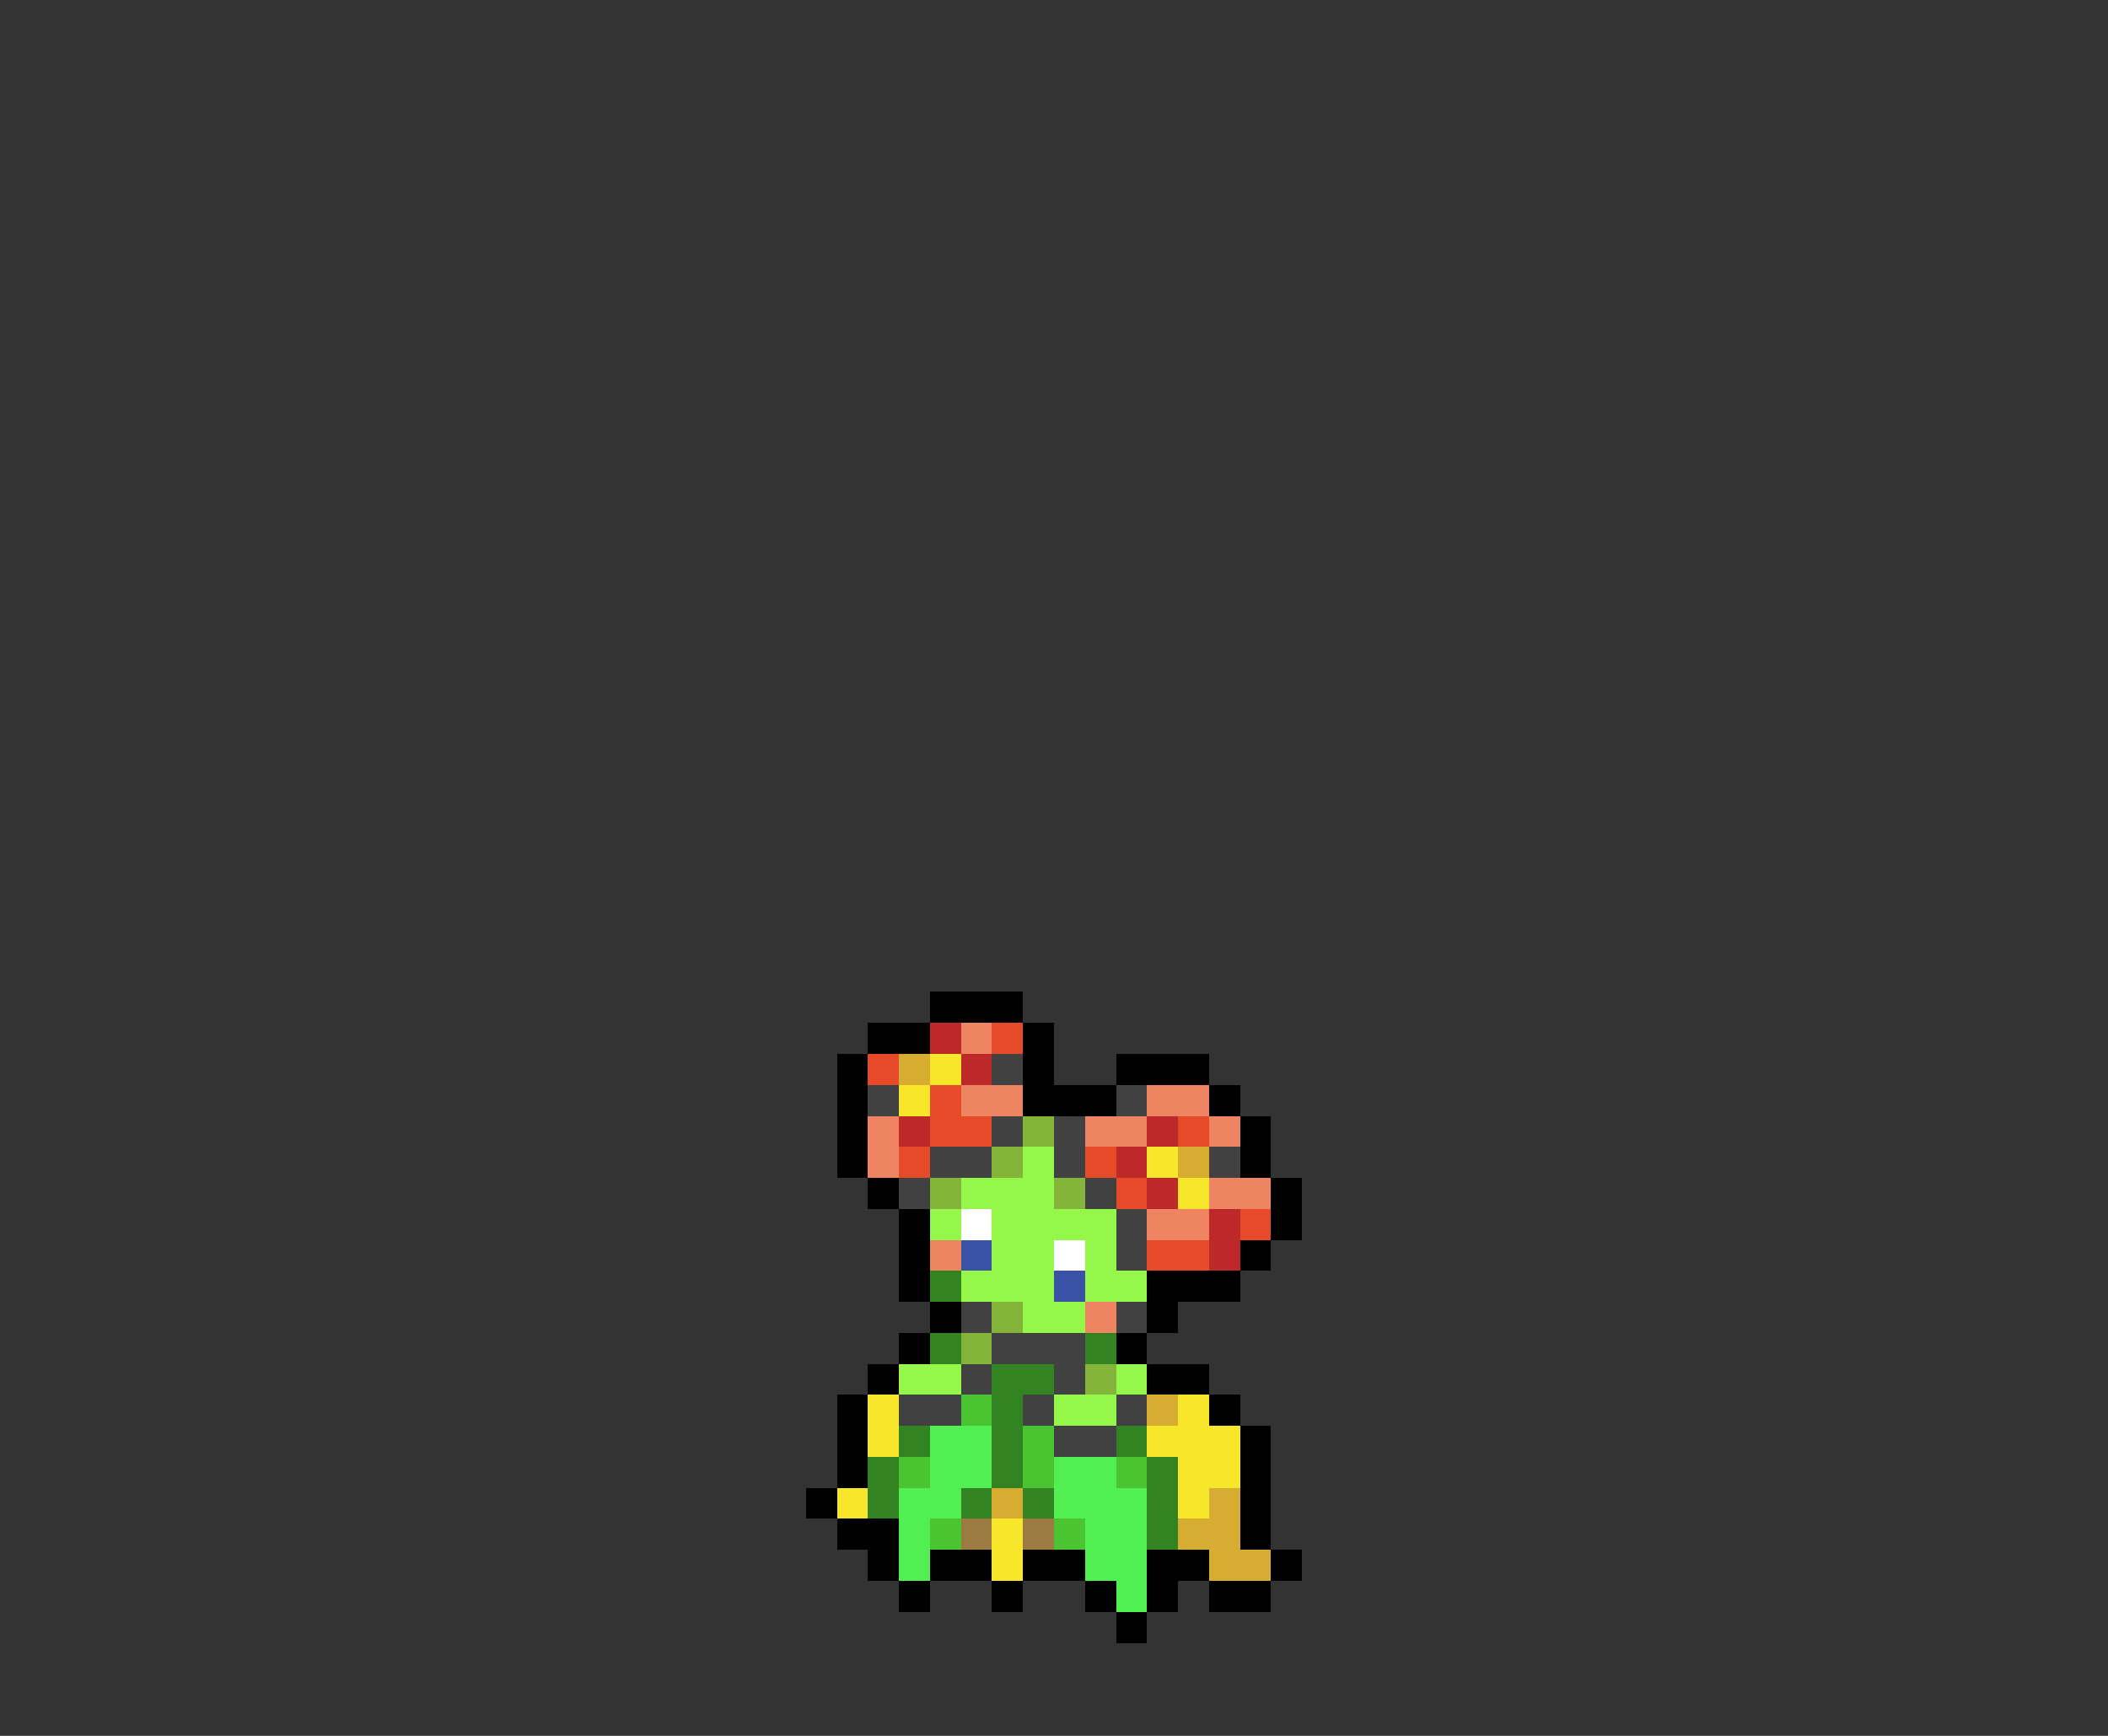 <svg xmlns="http://www.w3.org/2000/svg" viewBox="0 -0.5 68 56" shape-rendering="crispEdges">
<rect x="0" y="-0.5" width="68" height="56" fill="#333333" stroke="none"/>
<path stroke="#000000" d="M30 32h3M28 33h2M33 33h1M27 34h1M33 34h1M36 34h3M27 35h1M33 35h3M39 35h1M27 36h1M40 36h1M27 37h1M40 37h1M28 38h1M41 38h1M29 39h1M41 39h1M29 40h1M40 40h1M29 41h1M37 41h3M30 42h1M37 42h1M29 43h1M36 43h1M28 44h1M37 44h2M27 45h1M39 45h1M27 46h1M40 46h1M27 47h1M40 47h1M26 48h1M40 48h1M27 49h2M40 49h1M28 50h1M30 50h2M33 50h2M37 50h2M41 50h1M29 51h1M32 51h1M35 51h1M37 51h1M39 51h2M36 52h1" />
<path stroke="#bd2929" d="M30 33h1M31 34h1M29 36h1M37 36h1M36 37h1M37 38h1M39 39h1M39 40h1" />
<path stroke="#ef8463" d="M31 33h1M31 35h2M37 35h2M28 36h1M35 36h2M39 36h1M28 37h1M39 38h2M37 39h2M30 40h1M35 42h1" />
<path stroke="#e64a29" d="M32 33h1M28 34h1M30 35h1M30 36h2M38 36h1M29 37h1M35 37h1M36 38h1M40 39h1M37 40h2" />
<path stroke="#d6ad31" d="M29 34h1M38 37h1M37 45h1M32 48h1M39 48h1M38 49h2M39 50h2" />
<path stroke="#f7e629" d="M30 34h1M29 35h1M37 37h1M38 38h1M28 45h1M38 45h1M28 46h1M37 46h3M38 47h2M27 48h1M38 48h1M32 49h1M32 50h1" />
<path stroke="#414141" d="M32 34h1M28 35h1M36 35h1M32 36h1M34 36h1M30 37h2M34 37h1M39 37h1M29 38h1M35 38h1M36 39h1M36 40h1M31 42h1M36 42h1M32 43h3M31 44h1M34 44h1M29 45h2M33 45h1M36 45h1M34 46h2" />
<path stroke="#84b53a" d="M33 36h1M32 37h1M30 38h1M34 38h1M32 42h1M31 43h1M35 44h1" />
<path stroke="#94f74a" d="M33 37h1M31 38h3M30 39h1M32 39h4M32 40h2M35 40h1M31 41h3M35 41h2M33 42h2M29 44h2M36 44h1M34 45h2" />
<path stroke="#ffffff" d="M31 39h1M34 40h1" />
<path stroke="#3a52a5" d="M31 40h1M34 41h1" />
<path stroke="#318421" d="M30 41h1M30 43h1M35 43h1M32 44h2M32 45h1M29 46h1M32 46h1M36 46h1M28 47h1M32 47h1M37 47h1M28 48h1M31 48h1M33 48h1M37 48h1M37 49h1" />
<path stroke="#4ac531" d="M31 45h1M33 46h1M29 47h1M33 47h1M36 47h1M30 49h1M34 49h1" />
<path stroke="#52ef52" d="M30 46h2M30 47h2M34 47h2M29 48h2M34 48h3M29 49h1M35 49h2M29 50h1M35 50h2M36 51h1" />
<path stroke="#9c7b42" d="M31 49h1M33 49h1" />
</svg>